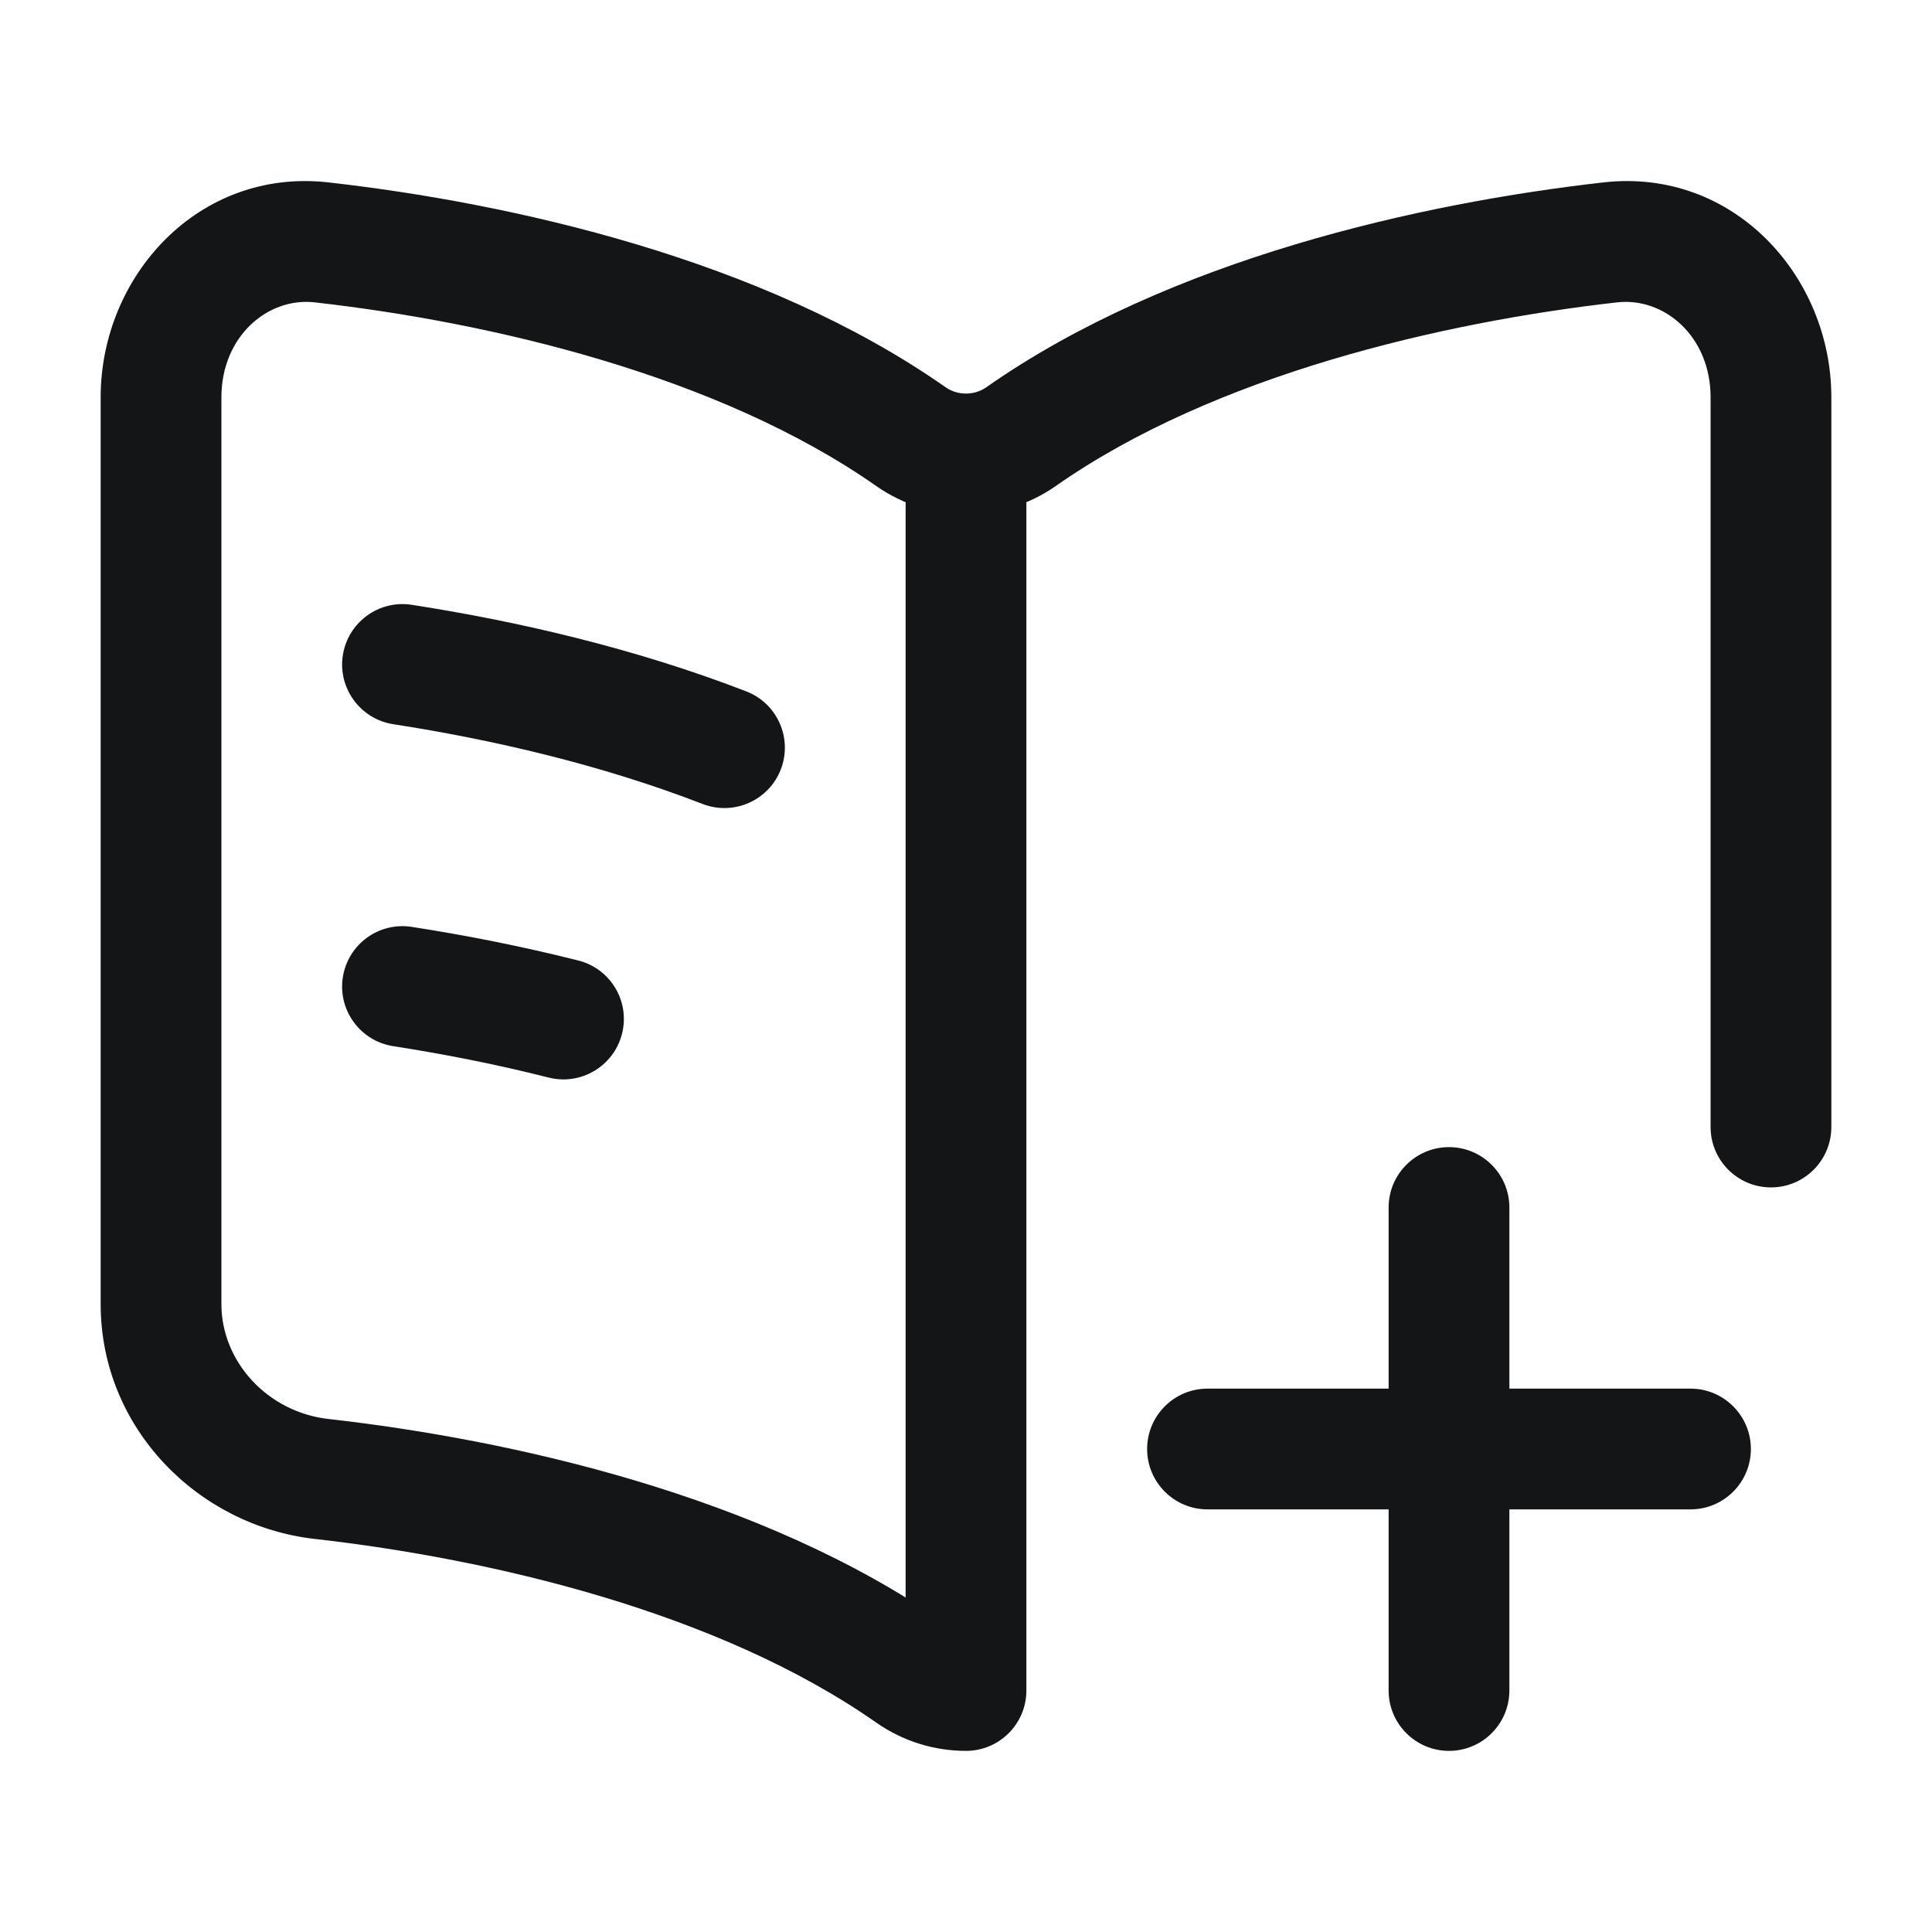 <svg width="20" height="20" viewBox="0 0 20 20" fill="none" xmlns="http://www.w3.org/2000/svg">
<path d="M15.625 12.5C15.625 12.155 15.345 11.875 15 11.875C14.655 11.875 14.375 12.155 14.375 12.5H15.625ZM14.375 17.5C14.375 17.845 14.655 18.125 15 18.125C15.345 18.125 15.625 17.845 15.625 17.5H14.375ZM4.262 6.261C3.921 6.208 3.602 6.442 3.549 6.783C3.496 7.124 3.73 7.444 4.071 7.497L4.262 6.261ZM7.274 8.323C7.596 8.447 7.958 8.287 8.083 7.965C8.207 7.643 8.047 7.281 7.725 7.157L7.274 8.323ZM4.262 9.595C3.921 9.542 3.602 9.775 3.549 10.117C3.496 10.458 3.73 10.777 4.071 10.83L4.262 9.595ZM5.68 11.155C6.015 11.239 6.355 11.036 6.439 10.701C6.524 10.367 6.321 10.027 5.986 9.943L5.68 11.155ZM10.625 5.044C10.625 4.699 10.345 4.419 10 4.419C9.655 4.419 9.375 4.699 9.375 5.044H10.625ZM10 17.5V18.125C10.345 18.125 10.625 17.845 10.625 17.5H10ZM3.328 2.509L3.399 1.888L3.328 2.509ZM9.431 4.52L9.789 4.009L9.789 4.009L9.431 4.52ZM3.328 15.31L3.399 14.689H3.399L3.328 15.31ZM9.431 17.321L9.789 16.809L9.789 16.809L9.431 17.321ZM16.671 2.509L16.601 1.888L16.671 2.509ZM10.569 4.52L10.21 4.009V4.009L10.569 4.52ZM17.708 11.667C17.708 12.012 17.988 12.292 18.333 12.292C18.678 12.292 18.958 12.012 18.958 11.667H17.708ZM17.5 15.625C17.845 15.625 18.125 15.345 18.125 15C18.125 14.655 17.845 14.375 17.5 14.375V15.625ZM12.5 14.375C12.155 14.375 11.875 14.655 11.875 15C11.875 15.345 12.155 15.625 12.5 15.625V14.375ZM14.375 12.5V17.5H15.625V12.5H14.375ZM4.071 7.497C5.095 7.655 6.226 7.917 7.274 8.323L7.725 7.157C6.57 6.71 5.348 6.429 4.262 6.261L4.071 7.497ZM4.071 10.83C4.587 10.91 5.132 11.016 5.68 11.155L5.986 9.943C5.395 9.794 4.812 9.68 4.262 9.595L4.071 10.83ZM9.375 5.044V17.5H10.625V5.044H9.375ZM3.258 3.13C5.072 3.335 7.43 3.882 9.072 5.032L9.789 4.009C7.891 2.678 5.282 2.101 3.399 1.888L3.258 3.13ZM3.258 15.931C5.072 16.136 7.43 16.683 9.072 17.833L9.789 16.809C7.891 15.479 5.282 14.902 3.399 14.689L3.258 15.931ZM1.042 4.113V13.5H2.292V4.113H1.042ZM3.399 14.689C2.774 14.619 2.292 14.099 2.292 13.5H1.042C1.042 14.786 2.053 15.795 3.258 15.931L3.399 14.689ZM3.399 1.888C2.055 1.737 1.042 2.858 1.042 4.113H2.292C2.292 3.482 2.772 3.075 3.258 3.13L3.399 1.888ZM16.601 1.888C14.717 2.101 12.109 2.678 10.21 4.009L10.928 5.032C12.569 3.882 14.928 3.335 16.741 3.13L16.601 1.888ZM17.708 4.113V11.667H18.958V4.113H17.708ZM16.741 3.13C17.228 3.075 17.708 3.482 17.708 4.113H18.958C18.958 2.858 17.944 1.737 16.601 1.888L16.741 3.13ZM9.072 5.032C9.627 5.421 10.372 5.421 10.928 5.032L10.21 4.009C10.086 4.096 9.914 4.096 9.789 4.009L9.072 5.032ZM9.072 17.833C9.351 18.028 9.676 18.125 10 18.125V16.875C9.924 16.875 9.851 16.852 9.789 16.809L9.072 17.833ZM17.5 14.375H12.5V15.625H17.5V14.375Z" fill="#131517"/>
</svg>
